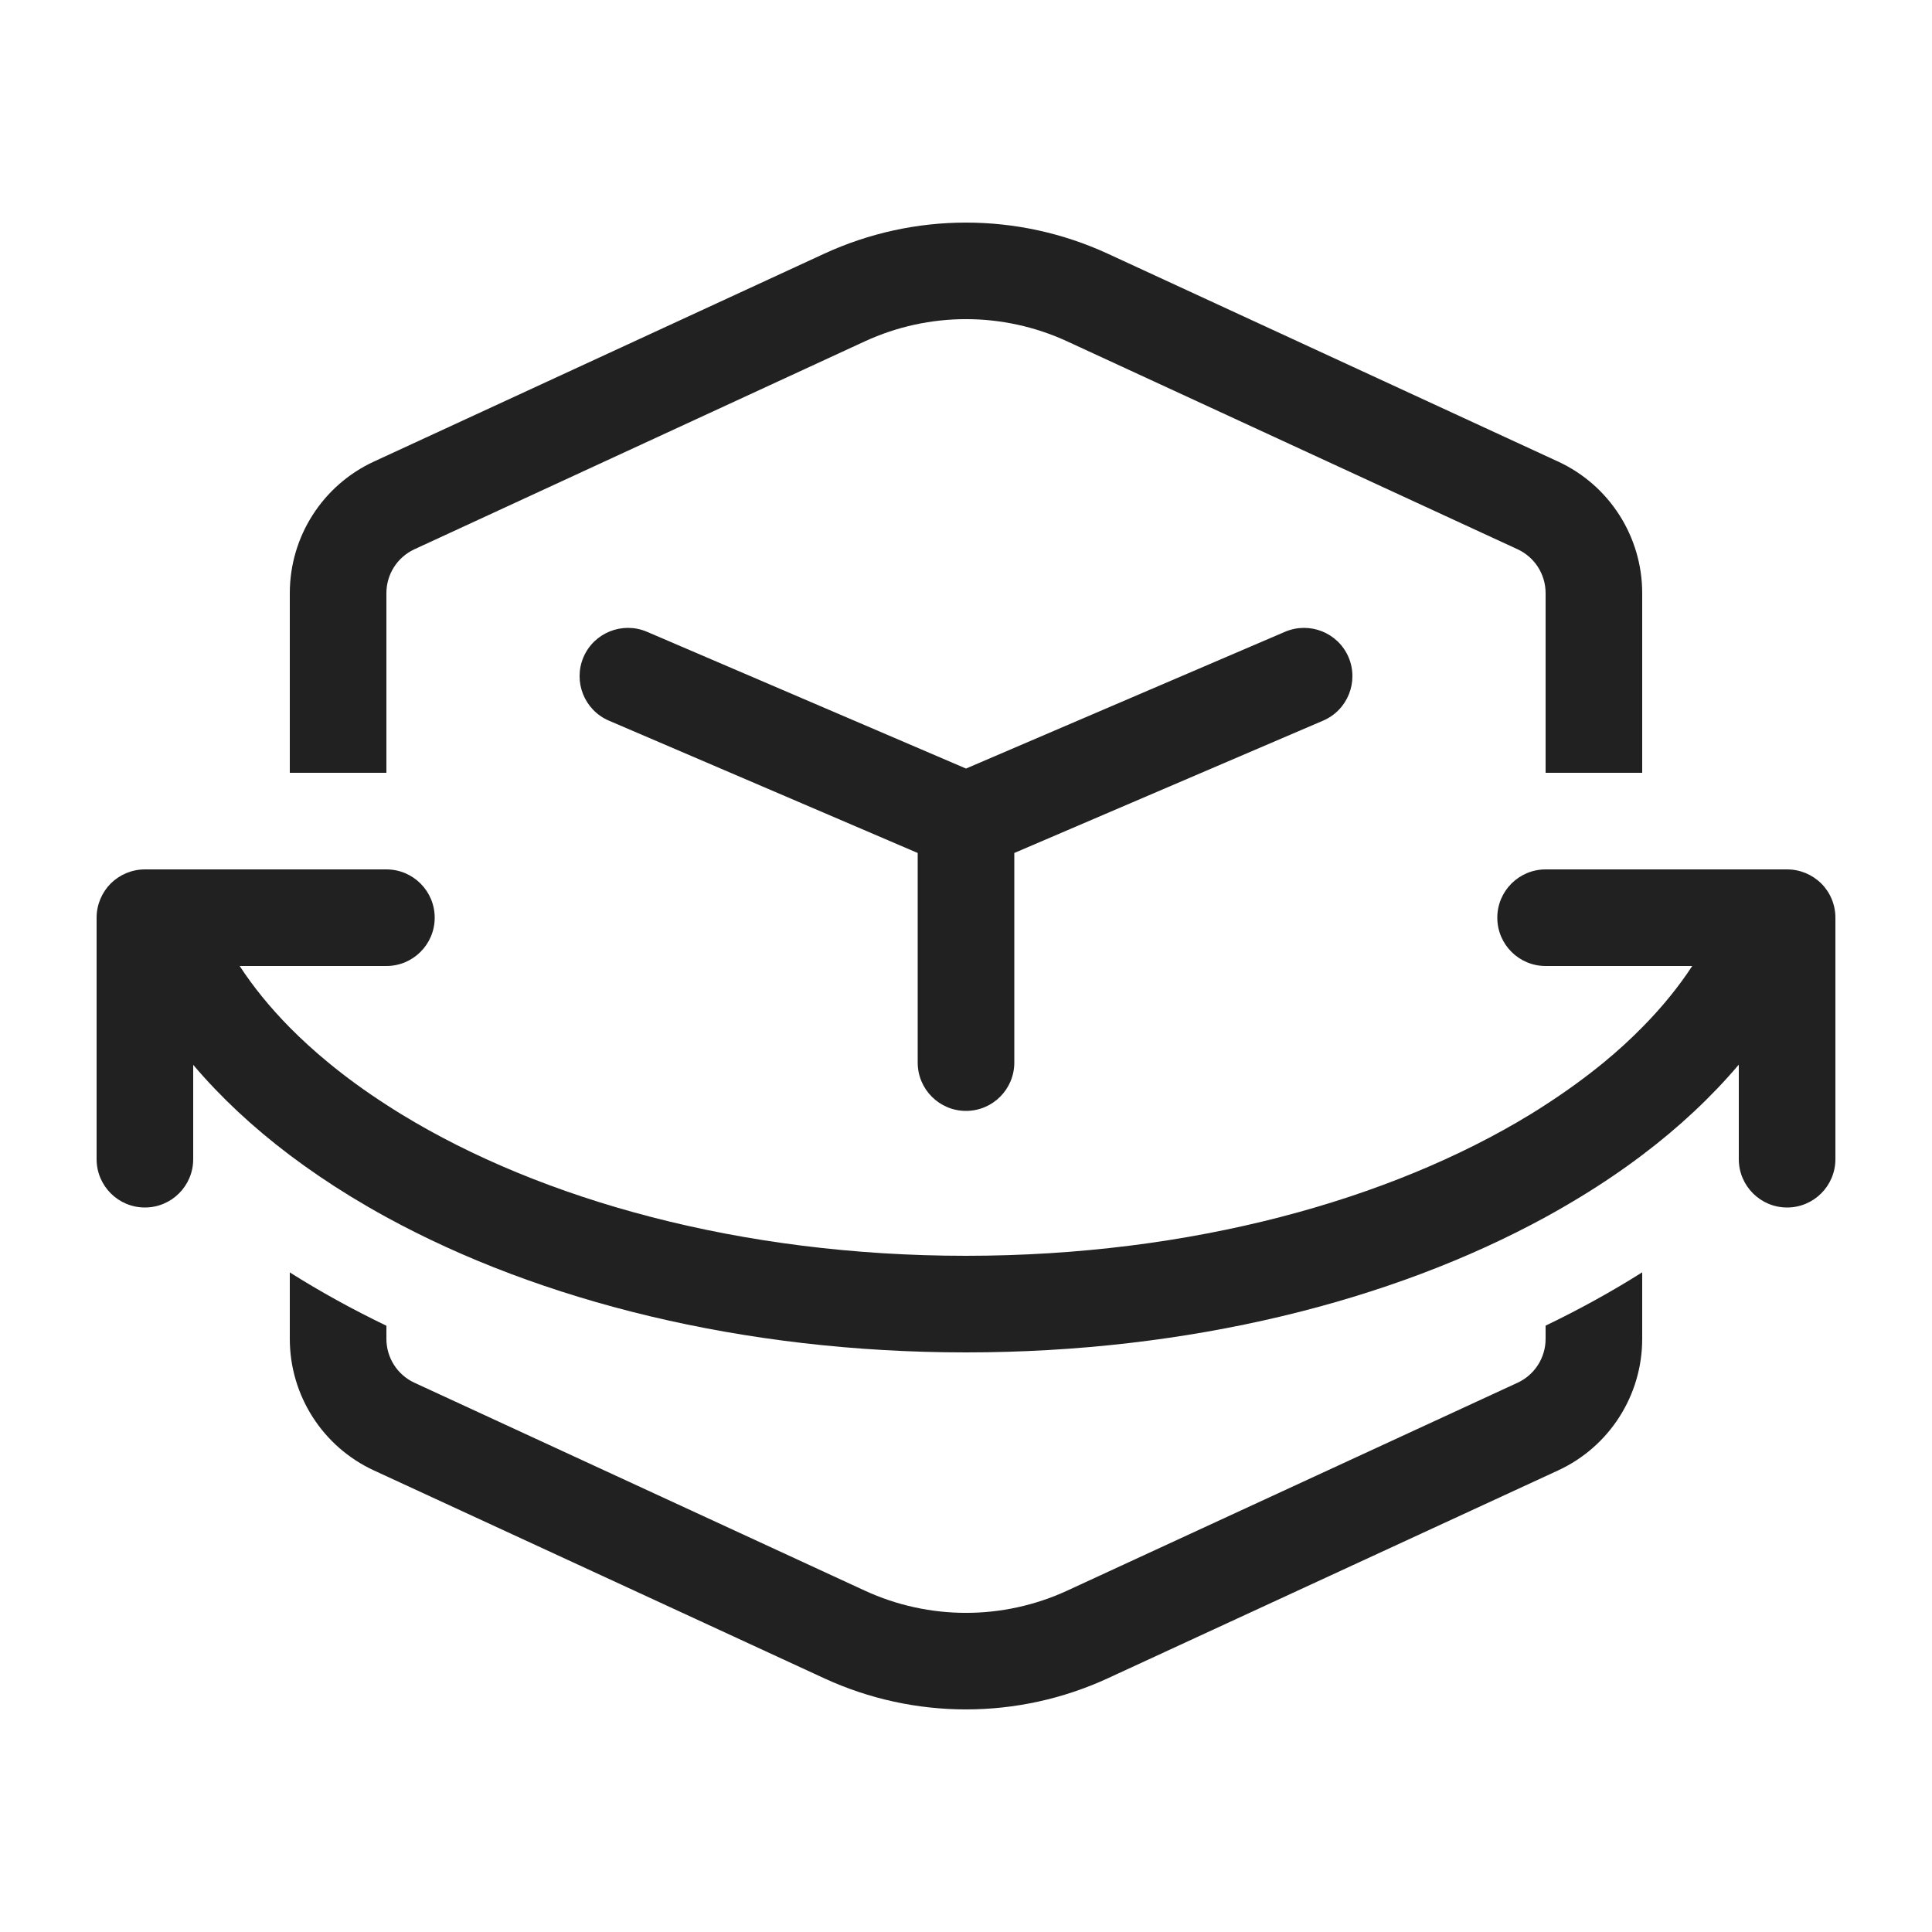 <svg width="20" height="20" viewBox="0 0 20 20" fill="none" xmlns="http://www.w3.org/2000/svg">
<path d="M8.952 3.534C9.617 3.227 10.383 3.227 11.048 3.534L15.71 5.686C15.887 5.768 16 5.945 16 6.14V8H17V6.14C17 5.555 16.66 5.023 16.129 4.778L11.467 2.626C10.536 2.197 9.464 2.197 8.533 2.626L3.871 4.778C3.34 5.023 3 5.555 3 6.14V8H4L4 6.14C4 5.945 4.113 5.768 4.29 5.686L8.952 3.534Z" fill="#212121"/>
<path d="M3.399 11C3.581 11.15 3.781 11.296 4 11.437C4.051 11.47 4.103 11.503 4.157 11.536C5.604 12.42 7.667 13 9.999 13C12.331 13 14.394 12.42 15.842 11.536C15.896 11.503 15.948 11.47 16 11.436C16.218 11.295 16.418 11.149 16.6 11C16.745 10.881 16.878 10.759 17 10.635C17.205 10.428 17.377 10.215 17.518 10H16C16 10 16 10 16 10C15.724 10 15.5 9.776 15.5 9.5C15.5 9.224 15.724 9 16 9H18.5C18.633 9 18.76 9.053 18.854 9.146C18.948 9.24 19 9.367 19 9.5V12C19 12.276 18.776 12.5 18.5 12.5C18.224 12.5 18 12.276 18 12V11.021C17.718 11.354 17.383 11.668 17 11.957C16.8 12.108 16.588 12.252 16.363 12.389C16.245 12.461 16.124 12.531 16 12.599C14.408 13.47 12.305 14 9.999 14C7.695 14 5.592 13.471 4 12.6C3.875 12.532 3.754 12.461 3.635 12.389C3.411 12.252 3.199 12.108 3 11.958C2.617 11.669 2.282 11.356 2 11.023V12C2 12.276 1.776 12.5 1.5 12.5C1.224 12.5 1 12.276 1 12V9.5C1 9.367 1.053 9.24 1.146 9.146C1.24 9.053 1.367 9 1.5 9H4C4.276 9 4.5 9.224 4.5 9.5C4.5 9.776 4.276 10 4 10H2.481C2.622 10.216 2.795 10.429 3 10.637C3.122 10.76 3.254 10.881 3.399 11Z" fill="#212121"/>
<path d="M4 13.724V13.86C4 14.055 4.113 14.232 4.29 14.314L8.952 16.466C9.617 16.773 10.383 16.773 11.048 16.466L15.71 14.314C15.887 14.232 16 14.055 16 13.86V13.723C16.351 13.554 16.685 13.37 17 13.171V13.86C17 14.445 16.66 14.977 16.129 15.222L11.467 17.374C10.536 17.803 9.464 17.803 8.533 17.374L3.871 15.222C3.34 14.977 3 14.445 3 13.86V13.172C3.315 13.371 3.649 13.555 4 13.724Z" fill="#212121"/>
<path d="M6.04 6.803C6.149 6.549 6.443 6.432 6.697 6.54L10 7.956L13.303 6.54C13.557 6.432 13.851 6.549 13.96 6.803C14.068 7.057 13.951 7.351 13.697 7.46L10.5 8.83V11C10.5 11.276 10.276 11.5 10 11.5C9.724 11.5 9.5 11.276 9.5 11V8.83L6.303 7.46C6.049 7.351 5.932 7.057 6.04 6.803Z" fill="#212121"/>
</svg>
